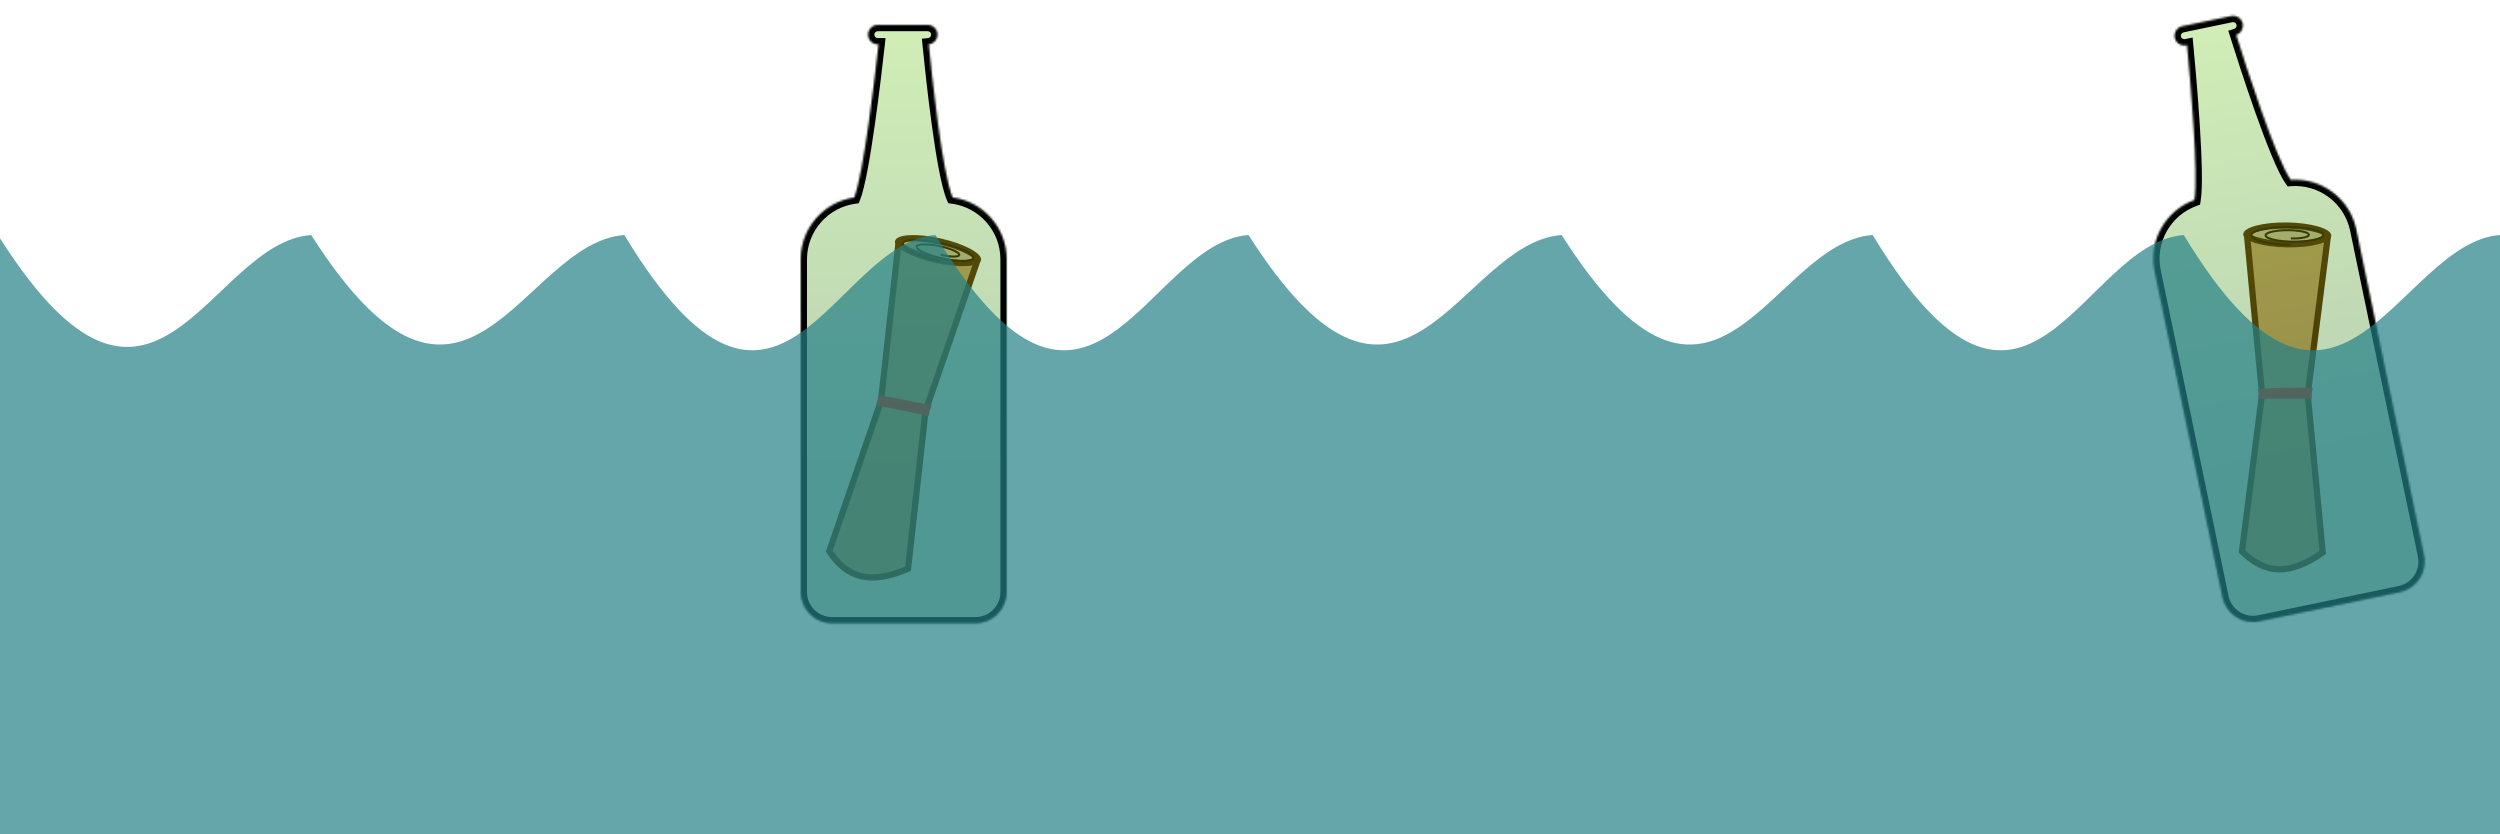 <svg width="1202" height="401" viewBox="0 0 1202 401" fill="none" xmlns="http://www.w3.org/2000/svg">
<path d="M469.571 126.302L431.892 117.831L423.59 192.663L423.572 192.829L423.518 192.986L398.686 265.058C403.142 271.724 408.15 275.647 414.131 277.049C420.163 278.462 427.453 277.376 436.582 273.446L444.972 197.81L444.991 197.644L445.045 197.487L469.571 126.302Z" fill="#CA9C67" stroke="#5C2806" stroke-width="3"/>
<path d="M445.949 196.088C445.297 195.947 444.487 195.773 443.561 195.576C441.091 195.05 437.806 194.364 434.538 193.72C431.264 193.074 428.028 192.476 425.648 192.122C424.804 191.997 424.092 191.906 423.535 191.853C423.53 191.889 423.525 191.925 423.519 191.959C423.428 192.539 423.26 193.118 423.09 193.609C423.087 193.618 423.084 193.626 423.081 193.635L445.325 198.226L445.529 197.206L445.556 197.071L445.607 196.943L445.949 196.088Z" fill="#FE0707" stroke="#FF0303" stroke-width="3"/>
<path d="M431.779 116.179C431.766 116.237 431.733 116.636 432.516 117.459C433.252 118.234 434.473 119.116 436.159 120.03C439.511 121.848 444.397 123.625 450.014 124.887C455.63 126.15 460.806 126.636 464.615 126.428C466.529 126.323 468.01 126.048 469.007 125.663C470.067 125.255 470.208 124.88 470.221 124.822C470.234 124.764 470.267 124.365 469.484 123.542C468.748 122.768 467.527 121.885 465.841 120.971C462.489 119.153 457.603 117.377 451.986 116.114C446.37 114.851 441.194 114.366 437.385 114.573C435.471 114.678 433.99 114.953 432.993 115.338C431.933 115.747 431.792 116.121 431.779 116.179Z" fill="#D1B798" stroke="#5C2806" stroke-width="3"/>
<path d="M452.331 122.484C452.905 122.623 453.487 122.755 454.078 122.88C454.676 122.988 455.273 123.086 455.868 123.175C456.45 123.242 457.02 123.298 457.578 123.342C458.101 123.36 458.603 123.366 459.082 123.359C459.507 123.324 459.899 123.276 460.261 123.215C460.55 123.126 460.8 123.024 461.011 122.908C461.136 122.767 461.216 122.615 461.251 122.45C461.193 122.264 461.087 122.068 460.934 121.863C460.685 121.641 460.389 121.412 460.046 121.177C459.612 120.933 459.135 120.686 458.615 120.435C458.014 120.184 457.377 119.933 456.704 119.684C455.968 119.442 455.206 119.205 454.418 118.974C453.588 118.758 452.745 118.551 451.888 118.354C451.017 118.18 450.146 118.02 449.274 117.872C448.417 117.755 447.574 117.653 446.745 117.568C445.96 117.517 445.204 117.484 444.476 117.47C443.819 117.492 443.204 117.534 442.631 117.595C442.152 117.693 441.726 117.81 441.352 117.946C441.093 118.117 440.893 118.305 440.754 118.51C440.74 118.746 440.79 118.996 440.905 119.26C441.15 119.548 441.458 119.847 441.831 120.155C442.329 120.478 442.887 120.807 443.504 121.141C444.234 121.48 445.015 121.818 445.847 122.157C446.77 122.49 447.732 122.817 448.733 123.138C449.797 123.443 450.884 123.736 451.995 124.018C453.135 124.273 454.281 124.512 455.433 124.735C456.578 124.921 457.711 125.088 458.83 125.235C459.905 125.338 460.949 125.419 461.961 125.477C462.893 125.487 463.776 125.473 464.611 125.435C465.333 125.348 465.992 125.237 466.588 125.101C467.045 124.919 467.429 124.714 467.738 124.487C467.891 124.218 467.964 123.93 467.957 123.622C467.785 123.28 467.532 122.924 467.196 122.554C466.699 122.159 466.124 121.756 465.471 121.344C464.67 120.921 463.8 120.496 462.862 120.068C461.798 119.642 460.68 119.221 459.507 118.805C458.241 118.405 456.939 118.016 455.599 117.638C454.207 117.29 452.799 116.959 451.375 116.646C449.942 116.374 448.517 116.125 447.098 115.899C445.716 115.724 444.365 115.575 443.043 115.454C441.804 115.389 440.616 115.353 439.481 115.347C438.468 115.401 437.527 115.484 436.656 115.598C435.942 115.77 435.315 115.97 434.773 116.199C434.415 116.483 434.151 116.791 433.984 117.124C434.013 117.503 434.142 117.902 434.37 118.322C434.797 118.775 435.32 119.242 435.941 119.722C436.749 120.223 437.645 120.729 438.63 121.242C439.778 121.758 440.999 122.273 442.294 122.785C443.717 123.285 445.194 123.775 446.725 124.254C448.339 124.705 449.984 125.137 451.658 125.552" stroke="#351703"/>
<mask id="path-5-inside-1_18_109" fill="white">
<path fill-rule="evenodd" clip-rule="evenodd" d="M422.042 12C419.469 12 417.383 14.086 417.383 16.659C417.383 19.232 419.469 21.318 422.042 21.318H422.428C420.756 36.397 415.261 83.561 410.734 94.995C396.186 97.066 385 109.574 385 124.694V284.682C385 292.967 391.716 299.682 400 299.682H469C477.284 299.682 484 292.967 484 284.682V124.694C484 109.485 472.682 96.919 458.008 94.96C453.008 83.457 448.009 36.331 446.514 21.293C448.861 21.052 450.692 19.069 450.692 16.659C450.692 14.086 448.606 12 446.033 12H422.042Z"/>
</mask>
<path fill-rule="evenodd" clip-rule="evenodd" d="M422.042 12C419.469 12 417.383 14.086 417.383 16.659C417.383 19.232 419.469 21.318 422.042 21.318H422.428C420.756 36.397 415.261 83.561 410.734 94.995C396.186 97.066 385 109.574 385 124.694V284.682C385 292.967 391.716 299.682 400 299.682H469C477.284 299.682 484 292.967 484 284.682V124.694C484 109.485 472.682 96.919 458.008 94.96C453.008 83.457 448.009 36.331 446.514 21.293C448.861 21.052 450.692 19.069 450.692 16.659C450.692 14.086 448.606 12 446.033 12H422.042Z" fill="url(#paint0_linear_18_109)" fill-opacity="0.3"/>
<path d="M422.428 21.318L425.41 21.648L425.779 18.318H422.428V21.318ZM410.734 94.995L411.157 97.965L412.882 97.72L413.523 96.099L410.734 94.995ZM458.008 94.96L455.257 96.156L455.932 97.709L457.611 97.933L458.008 94.96ZM446.514 21.293L446.208 18.309L443.233 18.614L443.529 21.59L446.514 21.293ZM420.383 16.659C420.383 15.743 421.126 15 422.042 15V9C417.812 9 414.383 12.429 414.383 16.659H420.383ZM422.042 18.318C421.126 18.318 420.383 17.575 420.383 16.659H414.383C414.383 20.889 417.812 24.318 422.042 24.318V18.318ZM422.428 18.318H422.042V24.318H422.428V18.318ZM413.523 96.099C414.775 92.939 416.01 87.58 417.184 81.334C418.374 75.007 419.544 67.519 420.622 59.946C422.777 44.796 424.572 29.199 425.41 21.648L419.446 20.987C418.612 28.516 416.824 44.041 414.681 59.101C413.61 66.633 412.454 74.023 411.287 80.225C410.106 86.51 408.957 91.335 407.945 93.891L413.523 96.099ZM388 124.694C388 111.088 398.066 99.829 411.157 97.965L410.311 92.025C394.306 94.304 382 108.059 382 124.694H388ZM388 284.682V124.694H382V284.682H388ZM400 296.682C393.373 296.682 388 291.31 388 284.682H382C382 294.623 390.059 302.682 400 302.682V296.682ZM469 296.682H400V302.682H469V296.682ZM481 284.682C481 291.31 475.627 296.682 469 296.682V302.682C478.941 302.682 487 294.623 487 284.682H481ZM481 124.694V284.682H487V124.694H481ZM457.611 97.933C470.814 99.696 481 111.008 481 124.694H487C487 107.961 474.549 94.141 458.405 91.986L457.611 97.933ZM443.529 21.59C444.278 29.122 445.906 44.705 447.974 59.858C449.009 67.432 450.157 74.929 451.366 81.273C452.558 87.525 453.857 92.935 455.257 96.156L460.759 93.764C459.659 91.233 458.459 86.439 457.26 80.15C456.079 73.952 454.947 66.571 453.919 59.046C451.865 44.001 450.246 28.502 449.5 20.996L443.529 21.59ZM447.692 16.659C447.692 17.515 447.04 18.223 446.208 18.309L446.821 24.277C450.682 23.881 453.692 20.623 453.692 16.659H447.692ZM446.033 15C446.949 15 447.692 15.743 447.692 16.659H453.692C453.692 12.429 450.263 9 446.033 9V15ZM422.042 15H446.033V9H422.042V15Z" fill="black" mask="url(#path-5-inside-1_18_109)"/>
<path d="M1119.08 114.845L1080.47 114.227L1087.58 189.181L1087.6 189.347L1087.58 189.512L1077.95 265.131C1083.67 270.75 1089.37 273.57 1095.51 273.724C1101.71 273.879 1108.62 271.331 1116.76 265.623L1109.57 189.864L1109.55 189.698L1109.57 189.533L1119.08 114.845Z" fill="#CA9C67" stroke="#5C2806" stroke-width="3"/>
<path d="M1110.17 187.979C1109.5 187.974 1108.68 187.969 1107.73 187.964C1105.2 187.953 1101.85 187.95 1098.52 187.985C1095.18 188.02 1091.89 188.093 1089.49 188.232C1088.64 188.281 1087.92 188.337 1087.36 188.399C1087.37 188.436 1087.37 188.471 1087.37 188.506C1087.4 189.092 1087.35 189.694 1087.29 190.209C1087.29 190.218 1087.28 190.227 1087.28 190.236L1110 190.199L1109.99 189.159L1109.99 189.021L1110.01 188.886L1110.17 187.979Z" fill="#FE0707" stroke="#FF0303" stroke-width="3"/>
<path d="M1080.02 112.633C1080.02 112.692 1080.07 113.09 1081 113.736C1081.88 114.344 1083.26 114.959 1085.09 115.511C1088.75 116.607 1093.89 117.351 1099.65 117.444C1105.4 117.536 1110.57 116.957 1114.26 115.977C1116.11 115.485 1117.5 114.914 1118.4 114.334C1119.35 113.718 1119.42 113.323 1119.42 113.263C1119.42 113.204 1119.37 112.806 1118.43 112.16C1117.56 111.552 1116.18 110.936 1114.34 110.385C1110.69 109.288 1105.55 108.544 1099.79 108.452C1094.03 108.36 1088.87 108.939 1085.18 109.918C1083.33 110.411 1081.93 110.982 1081.04 111.562C1080.08 112.178 1080.02 112.573 1080.02 112.633Z" fill="#D1B798" stroke="#5C2806" stroke-width="3"/>
<path d="M1101.43 114.619C1102.02 114.638 1102.61 114.648 1103.22 114.65C1103.82 114.634 1104.43 114.609 1105.03 114.574C1105.61 114.522 1106.18 114.46 1106.74 114.389C1107.25 114.301 1107.75 114.205 1108.21 114.1C1108.62 113.979 1109 113.852 1109.34 113.718C1109.6 113.572 1109.83 113.422 1110.01 113.266C1110.1 113.102 1110.15 112.937 1110.15 112.768C1110.06 112.598 1109.91 112.428 1109.72 112.258C1109.43 112.091 1109.1 111.928 1108.71 111.768C1108.24 111.617 1107.72 111.472 1107.16 111.333C1106.52 111.209 1105.85 111.093 1105.14 110.987C1104.37 110.899 1103.57 110.823 1102.75 110.757C1101.9 110.714 1101.03 110.684 1100.15 110.666C1099.26 110.673 1098.38 110.693 1097.49 110.726C1096.63 110.786 1095.78 110.858 1094.96 110.943C1094.18 111.053 1093.43 111.176 1092.71 111.309C1092.08 111.466 1091.48 111.632 1090.93 111.808C1090.48 112.002 1090.09 112.203 1089.75 112.412C1089.53 112.633 1089.38 112.858 1089.28 113.087C1089.32 113.321 1089.42 113.555 1089.58 113.79C1089.88 114.022 1090.24 114.251 1090.67 114.477C1091.22 114.692 1091.84 114.9 1092.51 115.101C1093.29 115.285 1094.13 115.457 1095.01 115.619C1095.98 115.757 1096.99 115.881 1098.04 115.992C1099.14 116.073 1100.26 116.139 1101.41 116.189C1102.58 116.206 1103.75 116.207 1104.92 116.19C1106.08 116.14 1107.22 116.072 1108.35 115.988C1109.42 115.87 1110.46 115.736 1111.46 115.587C1112.38 115.407 1113.24 115.214 1114.05 115.006C1114.74 114.774 1115.36 114.531 1115.92 114.277C1116.33 114.005 1116.66 113.727 1116.92 113.441C1117.01 113.146 1117.03 112.849 1116.96 112.55C1116.72 112.25 1116.4 111.953 1115.99 111.659C1115.43 111.374 1114.78 111.096 1114.06 110.826C1113.19 110.575 1112.25 110.335 1111.24 110.108C1110.12 109.908 1108.93 109.724 1107.7 109.555C1106.38 109.421 1105.03 109.305 1103.64 109.208C1102.2 109.151 1100.76 109.114 1099.3 109.098C1097.84 109.124 1096.4 109.17 1094.96 109.238C1093.57 109.348 1092.22 109.477 1090.9 109.628C1089.67 109.817 1088.5 110.024 1087.39 110.249C1086.41 110.508 1085.51 110.781 1084.68 111.07C1084.01 111.384 1083.44 111.708 1082.96 112.042C1082.66 112.393 1082.47 112.748 1082.37 113.109C1082.48 113.474 1082.68 113.838 1082.99 114.202C1083.5 114.559 1084.11 114.909 1084.82 115.253C1085.71 115.579 1086.69 115.892 1087.76 116.193C1088.99 116.465 1090.29 116.72 1091.66 116.958C1093.16 117.158 1094.7 117.336 1096.3 117.494C1097.97 117.606 1099.67 117.695 1101.39 117.759" stroke="#351703"/>
<mask id="path-11-inside-2_18_109" fill="white">
<path fill-rule="evenodd" clip-rule="evenodd" d="M1049.27 12.621C1046.75 13.146 1045.13 15.613 1045.65 18.131C1046.18 20.651 1048.64 22.268 1051.16 21.744L1051.54 21.665C1052.98 36.769 1057.2 84.063 1055.1 96.18C1041.28 101.171 1032.88 115.695 1035.96 130.498L1068.55 287.132C1070.24 295.242 1078.18 300.449 1086.29 298.762L1153.84 284.706C1161.95 283.018 1167.16 275.075 1165.47 266.965L1132.88 110.331C1129.78 95.441 1116.14 85.444 1101.38 86.515C1094.14 76.272 1079.64 31.152 1075.12 16.734C1077.37 16.02 1078.75 13.706 1078.26 11.346C1077.74 8.827 1075.27 7.21 1072.75 7.734L1049.27 12.621Z"/>
</mask>
<path fill-rule="evenodd" clip-rule="evenodd" d="M1049.27 12.621C1046.75 13.146 1045.13 15.613 1045.65 18.131C1046.18 20.651 1048.64 22.268 1051.16 21.744L1051.54 21.665C1052.98 36.769 1057.2 84.063 1055.1 96.18C1041.28 101.171 1032.88 115.695 1035.96 130.498L1068.55 287.132C1070.24 295.242 1078.18 300.449 1086.29 298.762L1153.84 284.706C1161.95 283.018 1167.16 275.075 1165.47 266.965L1132.88 110.331C1129.78 95.441 1116.14 85.444 1101.38 86.515C1094.14 76.272 1079.64 31.152 1075.12 16.734C1077.37 16.02 1078.75 13.706 1078.26 11.346C1077.74 8.827 1075.27 7.21 1072.75 7.734L1049.27 12.621Z" fill="url(#paint1_linear_18_109)" fill-opacity="0.3"/>
<path d="M1051.54 21.665L1054.53 21.381L1054.21 18.045L1050.93 18.728L1051.54 21.665ZM1055.1 96.18L1056.12 99.001L1057.76 98.409L1058.06 96.693L1055.1 96.18ZM1035.96 130.498L1033.02 131.109L1035.96 130.498ZM1068.55 287.132L1071.48 286.521L1068.55 287.132ZM1086.29 298.762L1086.9 301.699L1086.29 298.762ZM1153.84 284.706L1153.23 281.769L1153.84 284.706ZM1165.47 266.965L1162.53 267.576L1165.47 266.965ZM1132.88 110.331L1135.82 109.72L1132.88 110.331ZM1101.38 86.515L1098.93 88.246L1099.9 89.629L1101.59 89.507L1101.38 86.515ZM1075.12 16.734L1074.21 13.875L1071.36 14.78L1072.26 17.633L1075.12 16.734ZM1048.59 17.52C1048.4 16.623 1048.98 15.745 1049.88 15.559L1048.65 9.684C1044.51 10.546 1041.85 14.601 1042.72 18.743L1048.59 17.52ZM1050.55 18.806C1049.66 18.993 1048.78 18.417 1048.59 17.52L1042.72 18.743C1043.58 22.884 1047.63 25.542 1051.77 24.681L1050.55 18.806ZM1050.93 18.728L1050.55 18.806L1051.77 24.681L1052.15 24.602L1050.93 18.728ZM1058.06 96.693C1058.64 93.343 1058.76 87.845 1058.63 81.491C1058.51 75.054 1058.13 67.485 1057.64 59.851C1056.67 44.58 1055.25 28.945 1054.53 21.381L1048.55 21.949C1049.27 29.49 1050.68 45.054 1051.65 60.234C1052.14 67.826 1052.51 75.297 1052.63 81.607C1052.76 88.001 1052.62 92.958 1052.15 95.667L1058.06 96.693ZM1038.89 129.887C1036.12 116.567 1043.68 103.492 1056.12 99.001L1054.08 93.358C1038.88 98.849 1029.63 114.823 1033.02 131.109L1038.89 129.887ZM1071.48 286.521L1038.89 129.887L1033.02 131.109L1065.61 287.743L1071.48 286.521ZM1085.68 295.825C1079.19 297.175 1072.83 293.009 1071.48 286.521L1065.61 287.743C1067.64 297.476 1077.17 303.724 1086.9 301.699L1085.68 295.825ZM1153.23 281.769L1085.68 295.825L1086.9 301.699L1154.45 287.643L1153.23 281.769ZM1162.53 267.576C1163.88 274.064 1159.72 280.419 1153.23 281.769L1154.45 287.643C1164.19 285.618 1170.43 276.086 1168.41 266.354L1162.53 267.576ZM1129.94 110.942L1162.53 267.576L1168.41 266.354L1135.82 109.72L1129.94 110.942ZM1101.59 89.507C1114.88 88.543 1127.16 97.543 1129.94 110.942L1135.82 109.72C1132.41 93.338 1117.4 82.344 1101.16 83.523L1101.59 89.507ZM1072.26 17.633C1074.52 24.855 1079.29 39.779 1084.4 54.193C1086.96 61.398 1089.61 68.504 1092.09 74.468C1094.53 80.347 1096.9 85.379 1098.93 88.246L1103.83 84.784C1102.23 82.53 1100.08 78.081 1097.63 72.168C1095.21 66.341 1092.6 59.345 1090.06 52.187C1084.98 37.876 1080.24 23.032 1077.98 15.836L1072.26 17.633ZM1075.33 11.957C1075.5 12.796 1075.01 13.622 1074.21 13.875L1076.03 19.594C1079.72 18.419 1082.01 14.617 1081.2 10.735L1075.33 11.957ZM1073.36 10.671C1074.26 10.485 1075.14 11.06 1075.33 11.957L1081.2 10.735C1080.34 6.594 1076.28 3.936 1072.14 4.797L1073.36 10.671ZM1049.88 15.559L1073.36 10.671L1072.14 4.797L1048.65 9.684L1049.88 15.559Z" fill="black" mask="url(#path-11-inside-2_18_109)"/>
<path d="M300.184 113C250.642 116.501 223.943 229.702 149.631 113C100.089 116.501 74.312 231.266 0 114.564V401H1202V113C1152.46 116.685 1124.26 235.844 1049.95 113C1000.41 116.685 974.707 235.844 900.394 113C850.853 116.501 825.154 229.702 750.842 113C701.3 116.501 674.601 229.702 600.289 113C550.747 116.685 524.048 235.844 449.736 113C400.194 116.685 374.496 235.844 300.184 113Z" fill="#248186" fill-opacity="0.7"/>
<defs>
<linearGradient id="paint0_linear_18_109" x1="434.5" y1="12" x2="434.5" y2="299.682" gradientUnits="userSpaceOnUse">
<stop stop-color="#66C80F"/>
<stop offset="0.792" stop-color="#166107"/>
</linearGradient>
<linearGradient id="paint1_linear_18_109" x1="1061.46" y1="10.084" x2="1120.07" y2="291.734" gradientUnits="userSpaceOnUse">
<stop stop-color="#66C80F"/>
<stop offset="0.792" stop-color="#166107"/>
</linearGradient>
</defs>
</svg>

